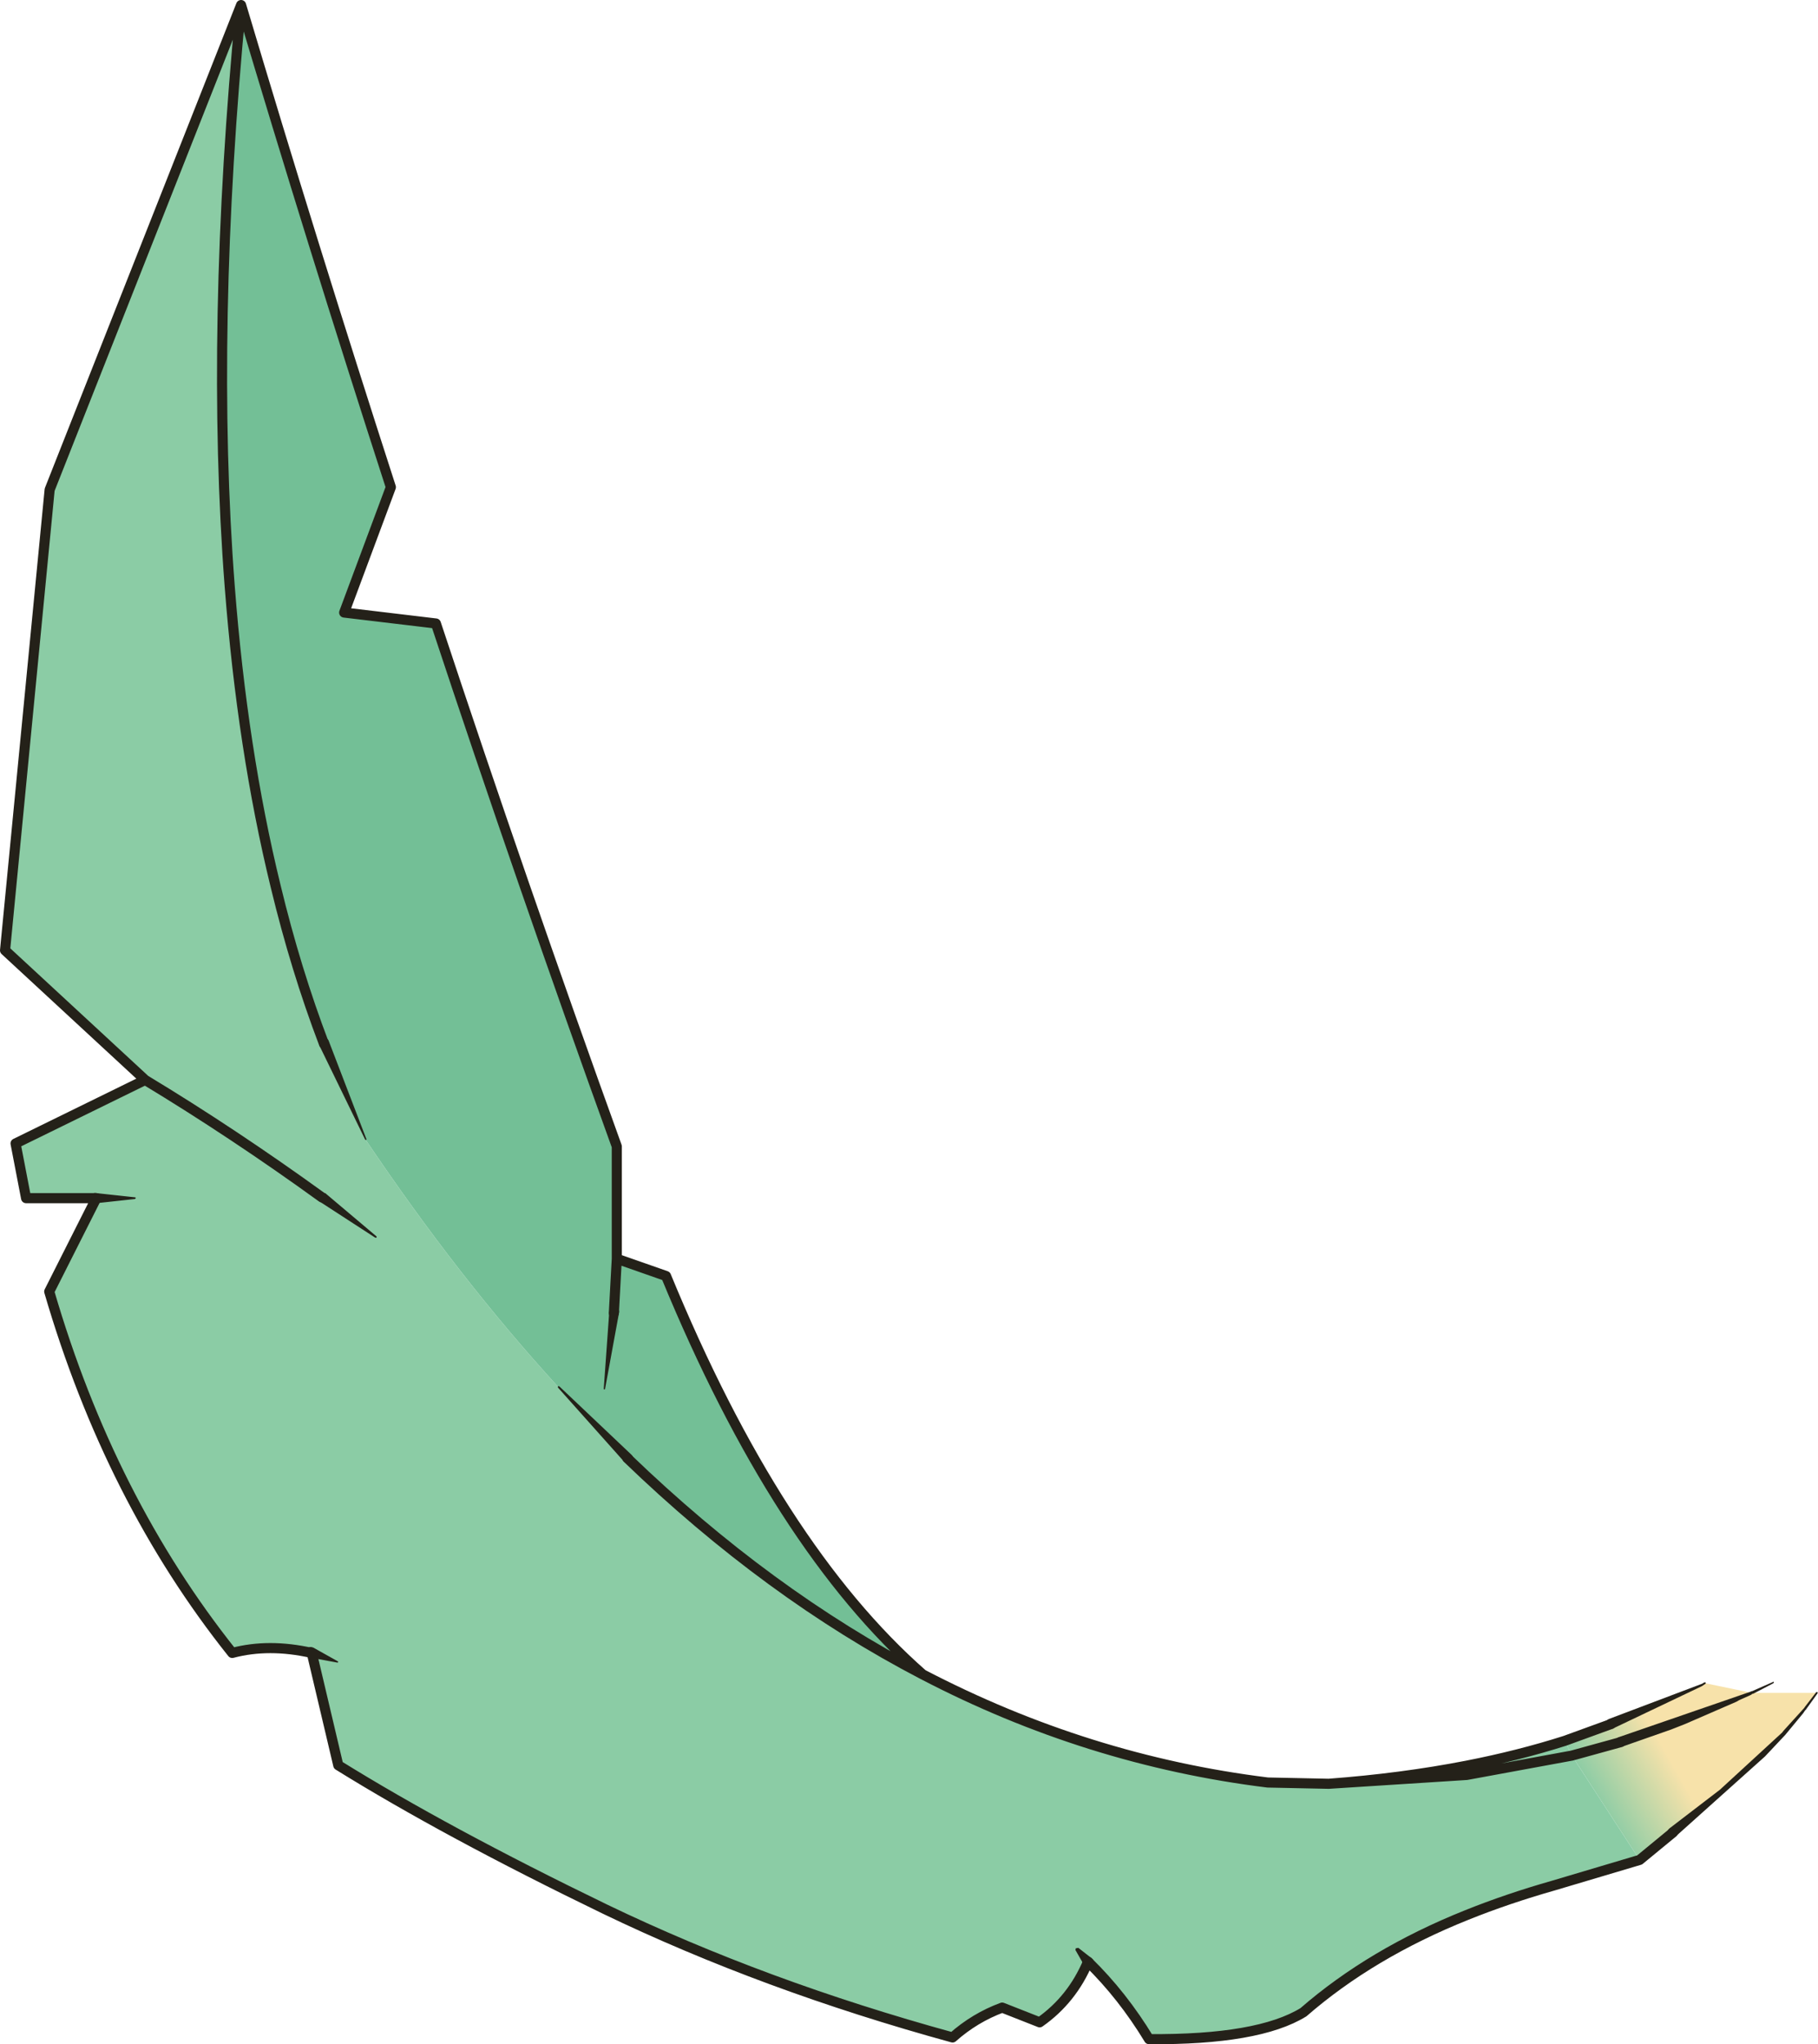 <?xml version="1.0" encoding="UTF-8" standalone="no"?>
<svg xmlns:xlink="http://www.w3.org/1999/xlink" height="242.95px" width="216.05px" xmlns="http://www.w3.org/2000/svg">
  <g transform="matrix(1.0, 0.0, 0.0, 1.0, 108.3, 121.5)">
    <path d="M-91.05 6.85 L-107.7 -8.55 -102.4 -63.3 -79.65 -120.9 Q-83.35 -82.4 -81.0 -51.8 -79.5 -32.4 -75.55 -16.2 -73.15 -6.25 -69.8 2.55 -67.55 8.5 -64.85 13.95 -53.8 30.4 -41.95 43.35 L-33.75 51.8 Q-17.0 67.95 1.35 77.5 20.9 87.7 42.35 90.35 L49.6 90.5 Q58.3 89.85 66.0 88.35 72.15 87.15 77.65 85.4 L78.5 87.15 86.55 99.55 76.3 102.6 Q70.85 104.15 66.0 106.1 54.65 110.65 46.6 117.65 41.25 120.95 28.25 120.85 25.1 115.65 21.0 111.65 19.1 116.15 15.25 118.85 L10.8 117.1 Q7.55 118.3 4.9 120.65 -17.5 114.5 -36.4 105.4 -55.3 96.25 -68.1 88.3 L-71.25 74.95 Q-76.35 73.8 -80.7 74.95 -95.25 56.7 -102.45 32.0 L-96.85 20.9 -105.2 20.9 -106.45 14.4 -91.05 6.85 Q-80.55 13.2 -70.05 20.8 -80.55 13.2 -91.05 6.85 M49.6 90.5 L66.0 89.45 78.5 87.15 66.0 89.45 49.6 90.5" fill="#8bcca5" fill-rule="evenodd" stroke="none"/>
    <path d="M-79.65 -120.9 Q-71.15 -92.35 -61.85 -63.6 L-67.4 -48.7 -56.5 -47.4 Q-46.25 -16.4 -35.0 14.75 L-35.0 28.1 -29.15 30.15 Q-15.9 62.35 1.35 77.5 -17.0 67.95 -33.75 51.8 L-41.95 43.35 Q-53.8 30.4 -64.85 13.95 -67.55 8.5 -69.8 2.55 -73.15 -6.25 -75.55 -16.2 -79.5 -32.4 -81.0 -51.8 -83.35 -82.4 -79.65 -120.9 M-35.35 34.55 L-35.0 28.1 -35.35 34.55" fill="#73bf96" fill-rule="evenodd" stroke="none"/>
    <path d="M77.65 85.4 L83.15 83.4 Q92.45 79.75 94.35 78.55 L99.9 79.7 107.65 79.7 Q102.35 87.25 90.5 96.3 L86.55 99.55 78.5 87.15 77.65 85.4 M84.3 85.55 L78.5 87.15 84.3 85.55" fill="url(#gradient0)" fill-rule="evenodd" stroke="none"/>
    <path d="M-79.65 -120.9 L-102.4 -63.3 -107.7 -8.55 -91.05 6.85 Q-80.55 13.2 -70.05 20.8 M-79.65 -120.9 Q-71.15 -92.35 -61.85 -63.6 L-67.4 -48.7 -56.5 -47.4 Q-46.25 -16.4 -35.0 14.75 L-35.0 28.1 -29.15 30.15 Q-15.9 62.35 1.35 77.5 20.9 87.7 42.35 90.35 L49.6 90.5 Q58.3 89.85 66.0 88.35 72.15 87.15 77.65 85.4 L83.15 83.4 M90.5 96.3 L86.55 99.55 76.3 102.6 Q70.85 104.15 66.0 106.1 54.65 110.65 46.6 117.65 41.25 120.95 28.25 120.85 25.1 115.65 21.0 111.65 19.1 116.15 15.25 118.85 L10.8 117.1 Q7.55 118.3 4.9 120.65 -17.5 114.5 -36.4 105.4 -55.3 96.25 -68.1 88.3 L-71.25 74.95 Q-76.35 73.8 -80.7 74.95 -95.25 56.7 -102.45 32.0 L-96.85 20.9 -105.2 20.9 -106.45 14.4 -91.05 6.85 M-69.8 2.55 Q-73.15 -6.25 -75.55 -16.2 -79.5 -32.4 -81.0 -51.8 -83.35 -82.4 -79.65 -120.9 M-35.0 28.1 L-35.35 34.55 M78.5 87.15 L66.0 89.45 49.6 90.5 M78.5 87.15 L84.3 85.55 M1.35 77.5 Q-17.0 67.95 -33.75 51.8" fill="none" stroke="#242119" stroke-linecap="round" stroke-linejoin="round" stroke-width="1.2"/>
    <path d="M-96.85 21.5 L-96.95 21.5 Q-97.6 21.4 -97.5 20.8 -97.4 20.2 -96.85 20.3 L-92.25 20.8 -92.15 20.85 -92.25 21.0 -96.85 21.5 M-71.45 75.5 L-71.6 75.45 Q-72.1 75.1 -71.85 74.6 -71.6 74.05 -71.0 74.35 L-68.15 75.95 -68.1 76.05 -68.2 76.1 -71.45 75.5 M-33.25 51.4 Q-32.85 51.8 -33.3 52.25 L-34.15 52.2 -42.0 43.4 -42.0 43.25 -41.85 43.25 -33.25 51.4 M-70.4 21.25 L-70.45 21.2 Q-70.9 20.85 -70.5 20.35 L-69.65 20.3 -63.55 25.45 -63.55 25.6 -63.7 25.6 -70.4 21.25 M-64.75 13.9 L-64.8 14.0 -64.9 13.95 -70.35 2.75 -70.35 2.7 Q-70.55 2.15 -70.0 1.95 -69.35 1.75 -69.2 2.3 L-64.75 13.9 M-35.9 34.45 L-35.9 34.4 Q-35.8 33.8 -35.2 33.9 -34.6 34.0 -34.75 34.6 L-36.4 43.6 -36.5 43.65 -36.55 43.55 -35.9 34.45 M21.45 111.25 L21.6 111.4 Q21.9 112.0 21.35 112.25 20.85 112.5 20.5 112.0 L19.5 110.25 19.55 110.05 19.85 110.0 21.45 111.25 M107.55 79.6 L107.7 79.6 107.7 79.75 106.3 81.7 106.2 81.8 106.0 82.1 103.85 84.7 101.45 87.25 90.85 96.75 90.8 96.75 Q90.35 97.1 90.0 96.65 89.65 96.2 90.1 95.8 L96.1 91.2 103.5 84.4 103.65 84.2 106.1 81.5 106.2 81.35 107.55 79.6 M83.35 83.95 L83.3 83.95 Q82.75 84.15 82.55 83.6 82.4 83.05 82.9 82.8 L94.0 78.6 94.15 78.5 94.25 78.45 94.4 78.45 94.4 78.6 93.95 78.9 83.35 83.95 M102.4 78.4 Q102.5 78.3 102.5 78.45 L102.45 78.55 100.05 79.8 99.95 79.8 99.9 79.85 99.75 79.95 98.4 80.55 98.05 80.75 91.95 83.4 90.3 84.05 84.45 86.1 84.4 86.1 83.95 86.05 83.7 85.7 Q83.55 85.15 84.1 84.95 L99.75 79.55 99.8 79.5 99.9 79.5 102.4 78.4" fill="#242119" fill-rule="evenodd" stroke="none"/>
  </g>
  <defs>
    <linearGradient gradientTransform="matrix(-0.015, 0.008, -0.008, -0.014, 94.35, 87.3)" gradientUnits="userSpaceOnUse" id="gradient0" spreadMethod="pad" x1="-819.2" x2="819.2">
      <stop offset="0.635" stop-color="#f7e2aa"/>
      <stop offset="1.0" stop-color="#8bcca5"/>
    </linearGradient>
  </defs>
</svg>

